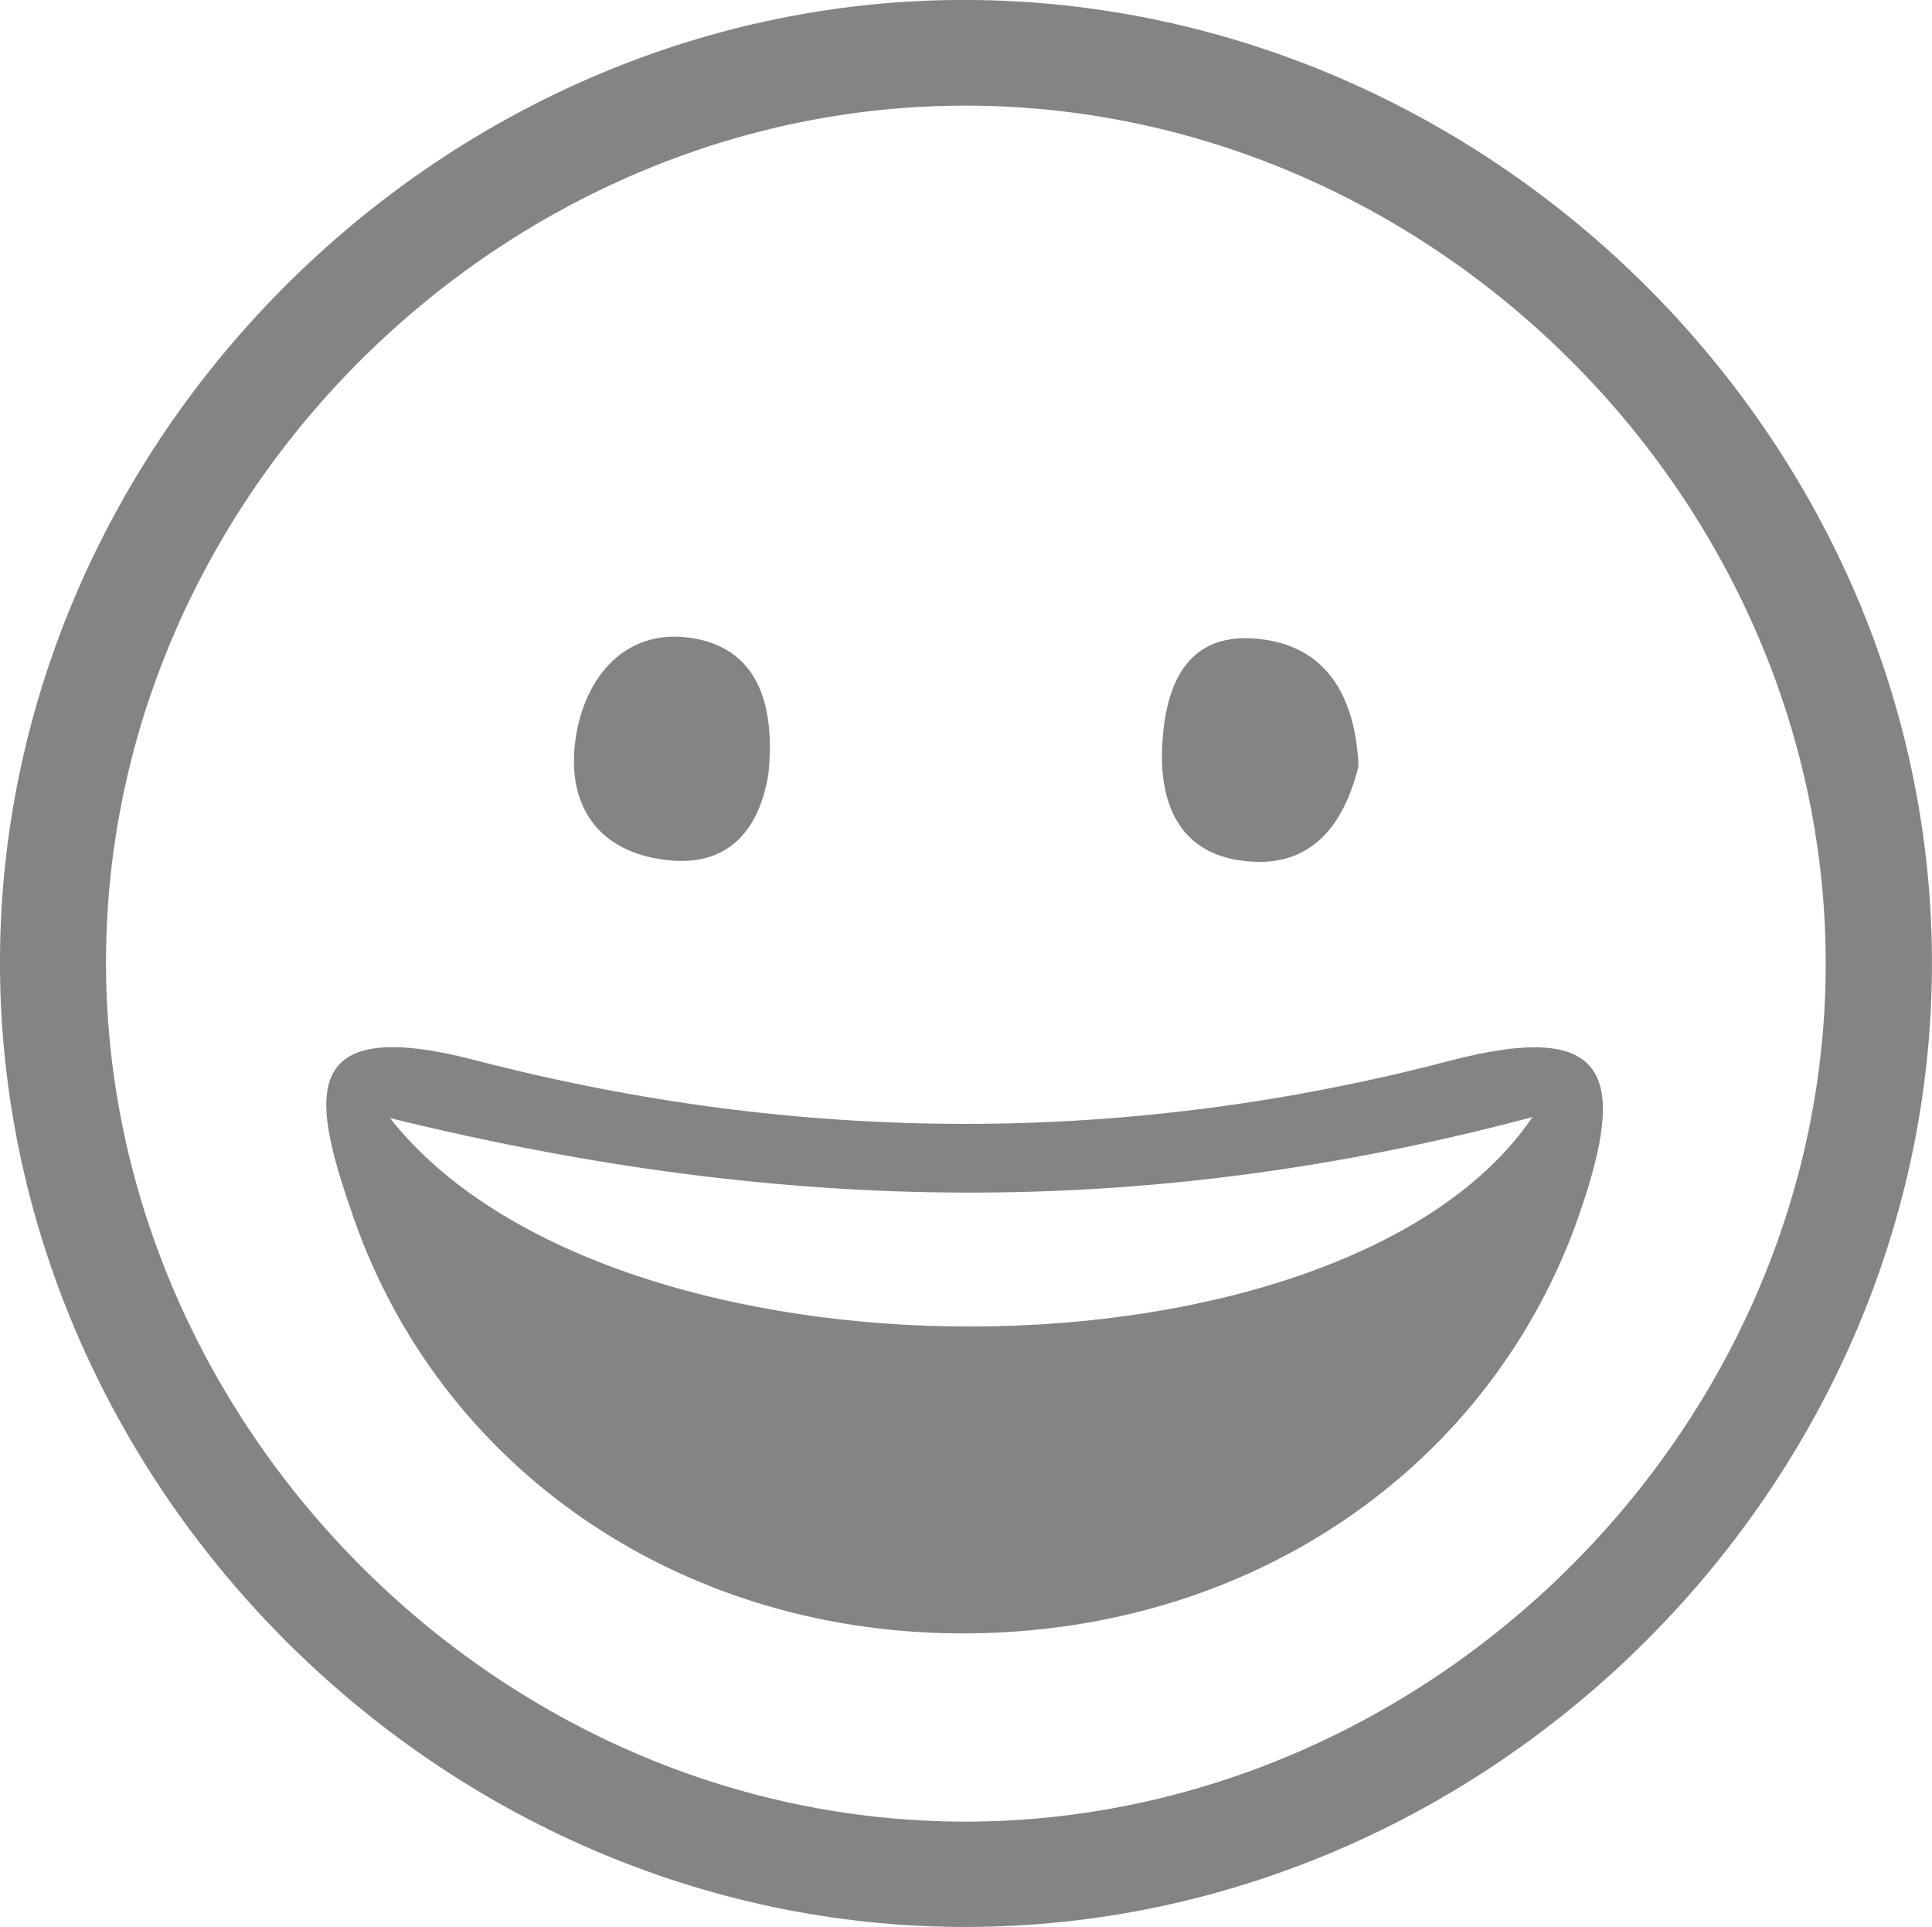 <?xml version="1.0" encoding="UTF-8"?><svg id="_레이어_2" xmlns="http://www.w3.org/2000/svg" viewBox="0 0 287.75 286.94"><defs><style>.cls-1{fill:#848484;}</style></defs><g id="_레이어_1-2"><path class="cls-1" d="M142.09,0C65.12.82.53,65.54,0,142.38c-.53,78.33,65.28,144.54,143.7,144.56,78.53.02,144.47-66.01,144.04-144.26C287.32,64.41,220.73-.82,142.09,0ZM140.34,271.2c-68.9-1.89-125.89-61.51-124.53-130.3C17.16,71.99,76.41,14.8,145.47,15.74c69.1.94,126.83,59.57,126.45,128.42-.39,70.27-61.2,128.98-131.58,127.05Z"/><path class="cls-1" d="M215.88,157.97c-48.23,12.63-96.93,12.43-145.14-.11-27.02-7.03-24.12,6.12-18.09,23.44,12.96,37.18,48.08,61.55,89.74,61.92,43.56.4,79.92-24.62,92.97-62.79,6.81-19.91,4.73-28.8-19.48-22.46ZM58.09,166.49c58.96,14.5,112.77,15.14,170.15-.15-27.9,41.14-137.26,41.98-170.15.15Z"/><path class="cls-1" d="M99.54,128.1c8.91.92,13.5-4.4,14.9-12.8.98-9.44-1-18.58-11.25-20.27-9.95-1.64-16.19,5.71-17.49,15.18-1.34,9.82,3.46,16.81,13.84,17.88Z"/><path class="cls-1" d="M184.35,128.07c10.46,1.69,15.69-4.7,17.98-13.97-.41-9.77-4.29-17.57-14.24-18.89-11.46-1.53-14.65,6.92-15.01,16.33-.3,7.98,2.48,15.11,11.27,16.53Z"/></g></svg>